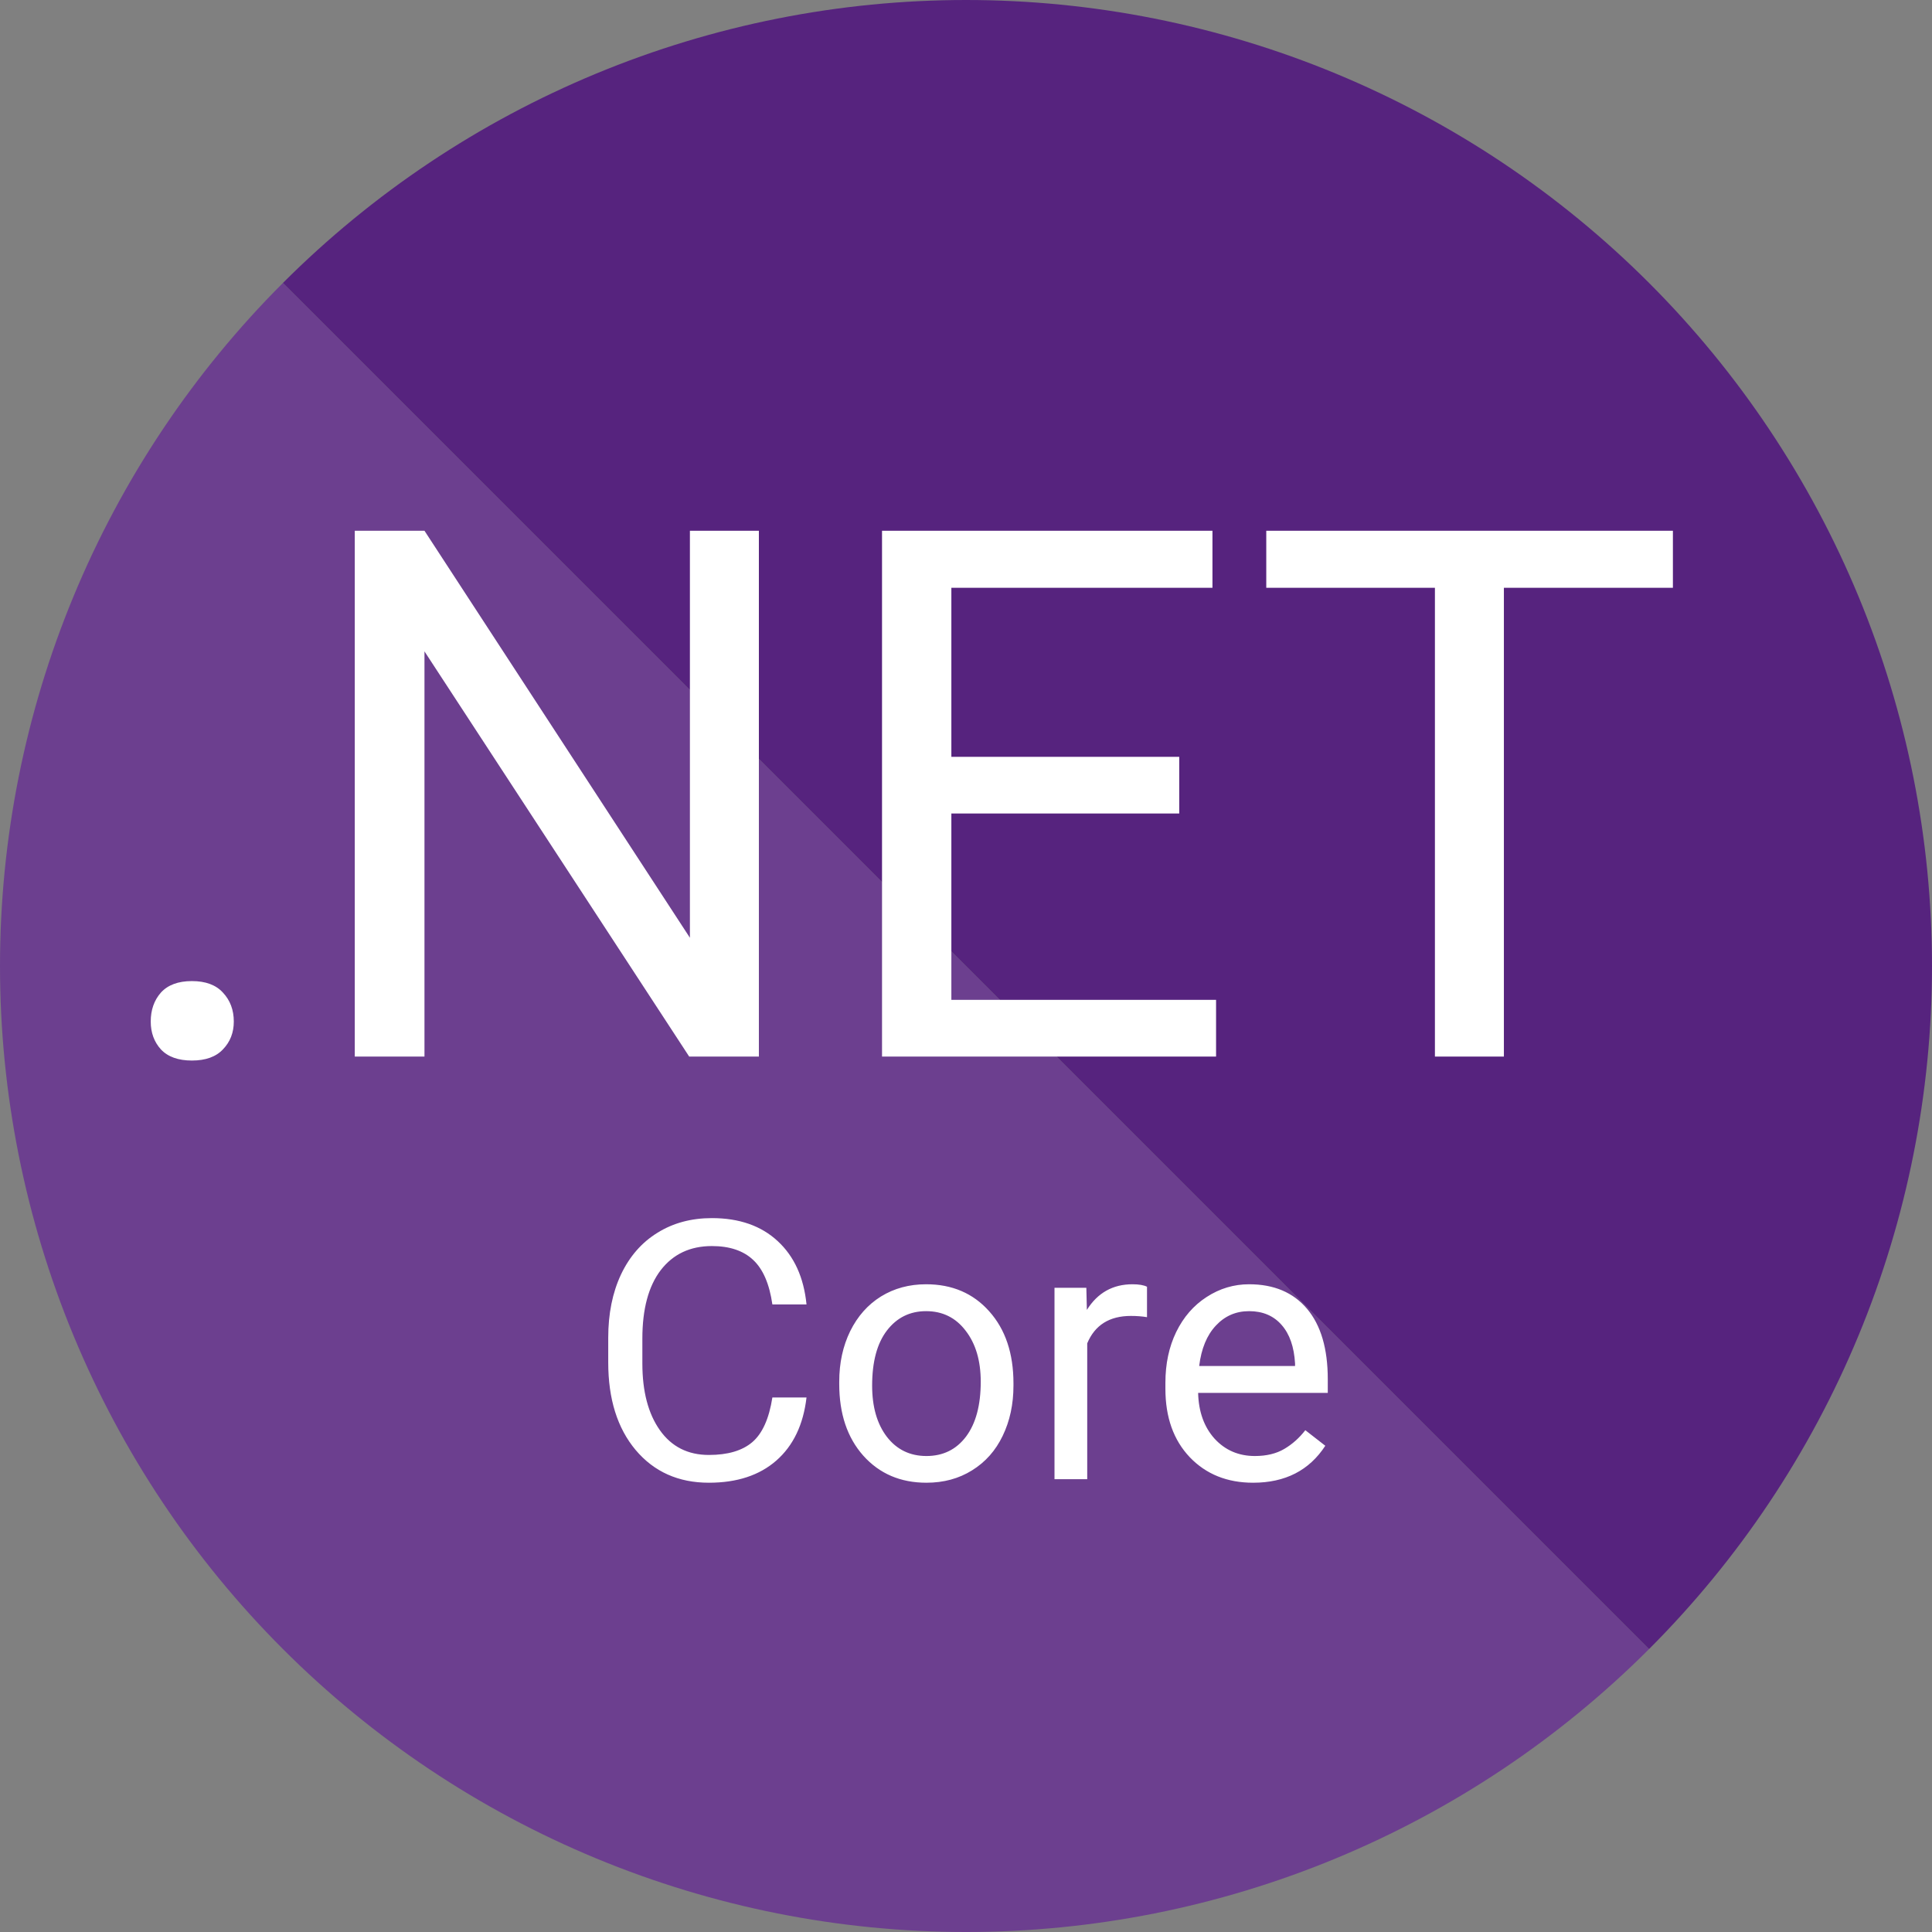 <svg width="512" height="512" viewBox="0 0 512 512" fill="none" xmlns="http://www.w3.org/2000/svg">
<rect x="0" y="0" width="512" height="512" fill="#808080" stroke="none"/>
<g clip-path="url(#clip0)">
<path d="M437.019 437.019C413.248 460.791 385.026 479.648 353.967 492.513C322.908 505.378 289.618 512 256 512C222.382 512 189.092 505.378 158.033 492.513C126.974 479.648 98.752 460.791 74.981 437.019C51.209 413.248 32.352 385.026 19.487 353.967C6.622 322.908 2.17699e-06 289.618 4.38125e-06 256C6.58551e-06 222.382 6.622 189.092 19.487 158.033C32.352 126.974 51.209 98.752 74.981 74.981L256 256L437.019 437.019Z" fill="#6C3F8F"/>
<path d="M74.981 74.981C98.752 51.209 126.974 32.352 158.033 19.487C189.092 6.622 222.382 3.41641e-05 256 3.48988e-05C289.618 3.56336e-05 322.908 6.622 353.967 19.487C385.026 32.352 413.248 51.209 437.019 74.981C460.791 98.752 479.648 126.974 492.513 158.033C505.378 189.092 512 222.382 512 256C512 289.618 505.378 322.908 492.513 353.967C479.648 385.026 460.791 413.248 437.019 437.019L256 256L74.981 74.981Z" fill="#56237E"/>
<path d="M39.947 270.717C39.947 267.654 40.84 265.102 42.627 263.061C44.477 261.019 47.221 259.998 50.857 259.998C54.494 259.998 57.238 261.019 59.088 263.061C61.002 265.102 61.959 267.654 61.959 270.717C61.959 273.652 61.002 276.108 59.088 278.086C57.238 280.064 54.494 281.053 50.857 281.053C47.221 281.053 44.477 280.064 42.627 278.086C40.84 276.108 39.947 273.652 39.947 270.717ZM201.111 280H182.641L112.49 172.621V280H94.019V140.656H112.49L182.832 248.514V140.656H201.111V280ZM312.51 215.592H252.121V264.975H322.271V280H233.746V140.656H321.314V155.777H252.121V200.566H312.51V215.592ZM443.336 155.777H398.547V280H380.268V155.777H335.574V140.656H443.336V155.777Z" fill="white"/>
<path d="M213.734 370.344C212.891 377.562 210.219 383.141 205.719 387.078C201.25 390.984 195.297 392.938 187.859 392.938C179.797 392.938 173.328 390.047 168.453 384.266C163.609 378.484 161.188 370.75 161.188 361.062V354.5C161.188 348.156 162.312 342.578 164.562 337.766C166.844 332.953 170.062 329.266 174.219 326.703C178.375 324.109 183.188 322.812 188.656 322.812C195.906 322.812 201.719 324.844 206.094 328.906C210.469 332.938 213.016 338.531 213.734 345.688H204.688C203.906 340.25 202.203 336.312 199.578 333.875C196.984 331.438 193.344 330.219 188.656 330.219C182.906 330.219 178.391 332.344 175.109 336.594C171.859 340.844 170.234 346.891 170.234 354.734V361.344C170.234 368.75 171.781 374.641 174.875 379.016C177.969 383.391 182.297 385.578 187.859 385.578C192.859 385.578 196.688 384.453 199.344 382.203C202.031 379.922 203.812 375.969 204.688 370.344H213.734ZM222.406 366.172C222.406 361.203 223.375 356.734 225.312 352.766C227.281 348.797 230 345.734 233.469 343.578C236.969 341.422 240.953 340.344 245.422 340.344C252.328 340.344 257.906 342.734 262.156 347.516C266.438 352.297 268.578 358.656 268.578 366.594V367.203C268.578 372.141 267.625 376.578 265.719 380.516C263.844 384.422 261.141 387.469 257.609 389.656C254.109 391.844 250.078 392.938 245.516 392.938C238.641 392.938 233.062 390.547 228.781 385.766C224.531 380.984 222.406 374.656 222.406 366.781V366.172ZM231.125 367.203C231.125 372.828 232.422 377.344 235.016 380.75C237.641 384.156 241.141 385.859 245.516 385.859C249.922 385.859 253.422 384.141 256.016 380.703C258.609 377.234 259.906 372.391 259.906 366.172C259.906 360.609 258.578 356.109 255.922 352.672C253.297 349.203 249.797 347.469 245.422 347.469C241.141 347.469 237.688 349.172 235.062 352.578C232.438 355.984 231.125 360.859 231.125 367.203ZM303.969 349.062C302.656 348.844 301.234 348.734 299.703 348.734C294.016 348.734 290.156 351.156 288.125 356V392H279.453V341.281H287.891L288.031 347.141C290.875 342.609 294.906 340.344 300.125 340.344C301.812 340.344 303.094 340.562 303.969 341V349.062ZM332.094 392.938C325.219 392.938 319.625 390.688 315.312 386.188C311 381.656 308.844 375.609 308.844 368.047V366.453C308.844 361.422 309.797 356.938 311.703 353C313.641 349.031 316.328 345.938 319.766 343.719C323.234 341.469 326.984 340.344 331.016 340.344C337.609 340.344 342.734 342.516 346.391 346.859C350.047 351.203 351.875 357.422 351.875 365.516V369.125H317.516C317.641 374.125 319.094 378.172 321.875 381.266C324.688 384.328 328.25 385.859 332.562 385.859C335.625 385.859 338.219 385.234 340.344 383.984C342.469 382.734 344.328 381.078 345.922 379.016L351.219 383.141C346.969 389.672 340.594 392.938 332.094 392.938ZM331.016 347.469C327.516 347.469 324.578 348.75 322.203 351.312C319.828 353.844 318.359 357.406 317.797 362H343.203V361.344C342.953 356.938 341.766 353.531 339.641 351.125C337.516 348.688 334.641 347.469 331.016 347.469Z" fill="white"/>
</g>
<defs>
<clipPath id="clip0">
<rect width="512" height="512" fill="white"/>
</clipPath>
</defs>
</svg>
